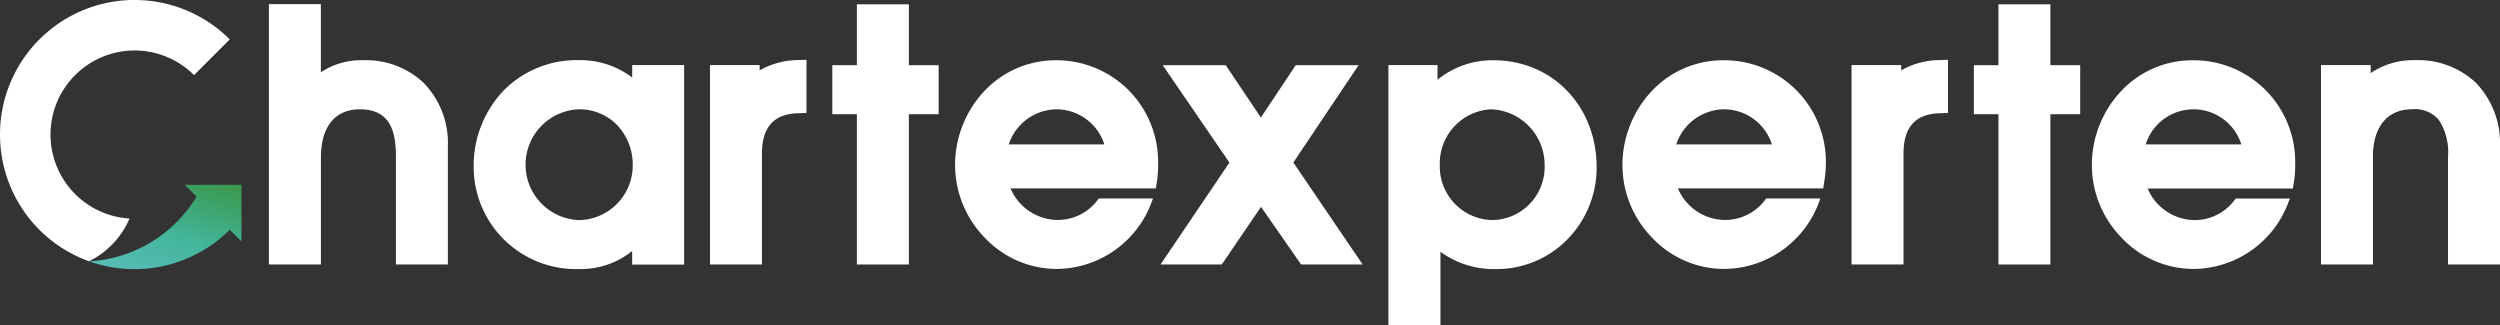 <svg id="Original" xmlns="http://www.w3.org/2000/svg" xmlns:xlink="http://www.w3.org/1999/xlink" width="244" height="31.724" viewBox="0 0 244 31.724">
  <rect x="0" y="0" width="244" height="31.724" fill="#333333" stroke="none"/>
  <defs>
    <linearGradient id="linear-gradient" x1="0.218" y1="1.3" x2="0.969" y2="-0.056" gradientUnits="objectBoundingBox">
      <stop offset="0" stop-color="#5ebfc0"/>
      <stop offset="0.5" stop-color="#43b59b"/>
      <stop offset="1" stop-color="#3a9646"/>
    </linearGradient>
  </defs>
  <g id="Logo_2" data-name="Logo 2">
    <path id="Pfad_118" data-name="Pfad 118" d="M39.54,51.11v5.533L38.393,55.5A13.162,13.162,0,0,1,24.68,58.581a13.12,13.12,0,0,0,10.477-6.32l-1.15-1.15Z" transform="translate(-15.971 -33.074)" fill="url(#linear-gradient)"/>
    <path id="Pfad_119" data-name="Pfad 119" d="M22.422,3.846l-2.71,2.71-.773.773a8.208,8.208,0,1,0-6.3,14A8.247,8.247,0,0,1,8.681,25.5,13.141,13.141,0,0,1,0,13.134,13.794,13.794,0,0,1,.088,11.6,13.138,13.138,0,0,1,12.351.021C12.619,0,12.877,0,13.134,0a13.1,13.1,0,0,1,9.288,3.846Z" transform="translate(0 0)" fill="#fff"/>
    <path id="Pfad_120" data-name="Pfad 120" d="M91.838,15.043V26.557H86.767V16.066c0-2.3-.42-4.655-3.529-4.655-2.41,0-3.79,1.708-3.79,4.686V26.557H74.37V1.15h5.071V7.8a7.111,7.111,0,0,1,4.143-1.179,8.217,8.217,0,0,1,5.879,2.2A8.416,8.416,0,0,1,91.838,15.043Z" transform="translate(-48.126 -0.744)" fill="#fff"/>
    <path id="Pfad_121" data-name="Pfad 121" d="M146.47,17.119v1.214a8.384,8.384,0,0,0-5.325-1.694,9.99,9.99,0,0,0-7.209,2.95A10.646,10.646,0,0,0,131,27.144a9.973,9.973,0,0,0,10.269,9.881,7.968,7.968,0,0,0,5.2-1.764v1.33h5.071V17.119Zm-5.24,15.125a5.41,5.41,0,0,1,0-10.809,5.1,5.1,0,0,1,3.825,1.6,5.586,5.586,0,0,1,1.468,3.857,5.332,5.332,0,0,1-5.293,5.357Z" transform="translate(-84.769 -10.767)" fill="#fff"/>
    <path id="Pfad_122" data-name="Pfad 122" d="M205.788,16.53v5.191l-.847.028c-2.354.078-3.5,1.369-3.5,3.949V36.51H196.37V17.049h4.849v.515a7.668,7.668,0,0,1,3.649-1Z" transform="translate(-127.075 -10.697)" fill="#fff"/>
    <path id="Pfad_123" data-name="Pfad 123" d="M240.585,7.133v4.785h-2.908V26.583h-5.071V11.918h-2.4V7.133h2.4V1.19h5.071V7.133Z" transform="translate(-148.973 -0.77)" fill="#fff"/>
    <path id="Pfad_124" data-name="Pfad 124" d="M273.937,16.669A9.528,9.528,0,0,0,267.1,19.58a10.533,10.533,0,0,0-2.947,7.439,10.177,10.177,0,0,0,2.88,6.952,9.687,9.687,0,0,0,7,3.063,9.948,9.948,0,0,0,9.32-6.574l.116-.307h-5.293a4.863,4.863,0,0,1-4.023,2.1,5.033,5.033,0,0,1-4.587-3.077h14.179l.116-.738a10.937,10.937,0,0,0,.106-1.8,9.909,9.909,0,0,0-10.029-9.969Zm-4.549,8.212a4.969,4.969,0,0,1,4.633-3.426,4.919,4.919,0,0,1,4.7,3.426Z" transform="translate(-170.935 -10.786)" fill="#fff"/>
    <path id="Pfad_125" data-name="Pfad 125" d="M340.713,37.481h-6.006l-.261-.374-3.652-5.251L327.225,37.1l-.261.381H320.99l.921-1.366,5.8-8.579L322.137,19.4,321.2,18.03h6.151l.261.388,3.169,4.725,3.141-4.725.261-.388h6.13l-.91,1.362-5.456,8.137,5.837,8.586Z" transform="translate(-207.719 -11.668)" fill="#fff"/>
    <path id="Pfad_126" data-name="Pfad 126" d="M394.276,16.668a8.437,8.437,0,0,0-5.484,1.906V17.137H384V42.509h5.081V35.36a8.85,8.85,0,0,0,5.42,1.687,9.683,9.683,0,0,0,7-2.932,9.99,9.99,0,0,0,2.823-7.019C404.322,21.153,400.007,16.668,394.276,16.668Zm-.127,15.594a5.227,5.227,0,0,1-5.131-5.42,5.275,5.275,0,0,1,5-5.389,5.429,5.429,0,0,1,5.23,5.452A5.179,5.179,0,0,1,394.149,32.262Z" transform="translate(-248.493 -10.785)" fill="#fff"/>
    <path id="Pfad_127" data-name="Pfad 127" d="M458.528,16.668a9.528,9.528,0,0,0-6.842,2.911,10.548,10.548,0,0,0-2.947,7.439,10.177,10.177,0,0,0,2.879,6.952,9.687,9.687,0,0,0,7.008,3.063,9.941,9.941,0,0,0,9.316-6.574l.116-.307h-5.293a4.873,4.873,0,0,1-4.026,2.1,5.029,5.029,0,0,1-4.587-3.077h14.179l.116-.738a10.941,10.941,0,0,0,.145-1.768,9.909,9.909,0,0,0-10.064-10Zm-4.542,8.212a4.979,4.979,0,0,1,4.64-3.426,4.919,4.919,0,0,1,4.7,3.426Z" transform="translate(-290.387 -10.785)" fill="#fff"/>
    <path id="Pfad_128" data-name="Pfad 128" d="M521.515,16.53v5.191l-.843.028c-2.357.078-3.5,1.369-3.5,3.949V36.51H512.1V17.049h4.849v.515a7.629,7.629,0,0,1,3.645-1Z" transform="translate(-331.389 -10.697)" fill="#fff"/>
    <path id="Pfad_129" data-name="Pfad 129" d="M556.308,7.133v4.785H553.4V26.583H548.33V11.918h-2.4V7.133h2.4V1.19H553.4V7.133Z" transform="translate(-353.281 -0.77)" fill="#fff"/>
    <path id="Pfad_130" data-name="Pfad 130" d="M588.361,16.668a9.528,9.528,0,0,0-6.842,2.911,10.537,10.537,0,0,0-2.95,7.439,10.163,10.163,0,0,0,2.883,6.952,9.672,9.672,0,0,0,7,3.063,9.941,9.941,0,0,0,9.32-6.56l.12-.307H592.6a4.866,4.866,0,0,1-4,2.1,5.033,5.033,0,0,1-4.587-3.077h14.175l.116-.738a10.583,10.583,0,0,0,.109-1.8,9.909,9.909,0,0,0-10.054-9.983ZM583.82,24.88a4.894,4.894,0,0,1,9.337,0Z" transform="translate(-374.402 -10.786)" fill="#fff"/>
    <path id="Pfad_131" data-name="Pfad 131" d="M659.411,25.093V36.576h-5.074V26.053a5.733,5.733,0,0,0-.907-3.6A3.059,3.059,0,0,0,650.8,21.43c-2.371,0-3.79,1.715-3.79,4.587V36.576H641.94V17.114h4.849v.78a7.442,7.442,0,0,1,4.365-1.26,8.239,8.239,0,0,1,5.9,2.2A8.522,8.522,0,0,1,659.411,25.093Z" transform="translate(-415.411 -10.762)" fill="#fff"/>
  </g>
</svg>
